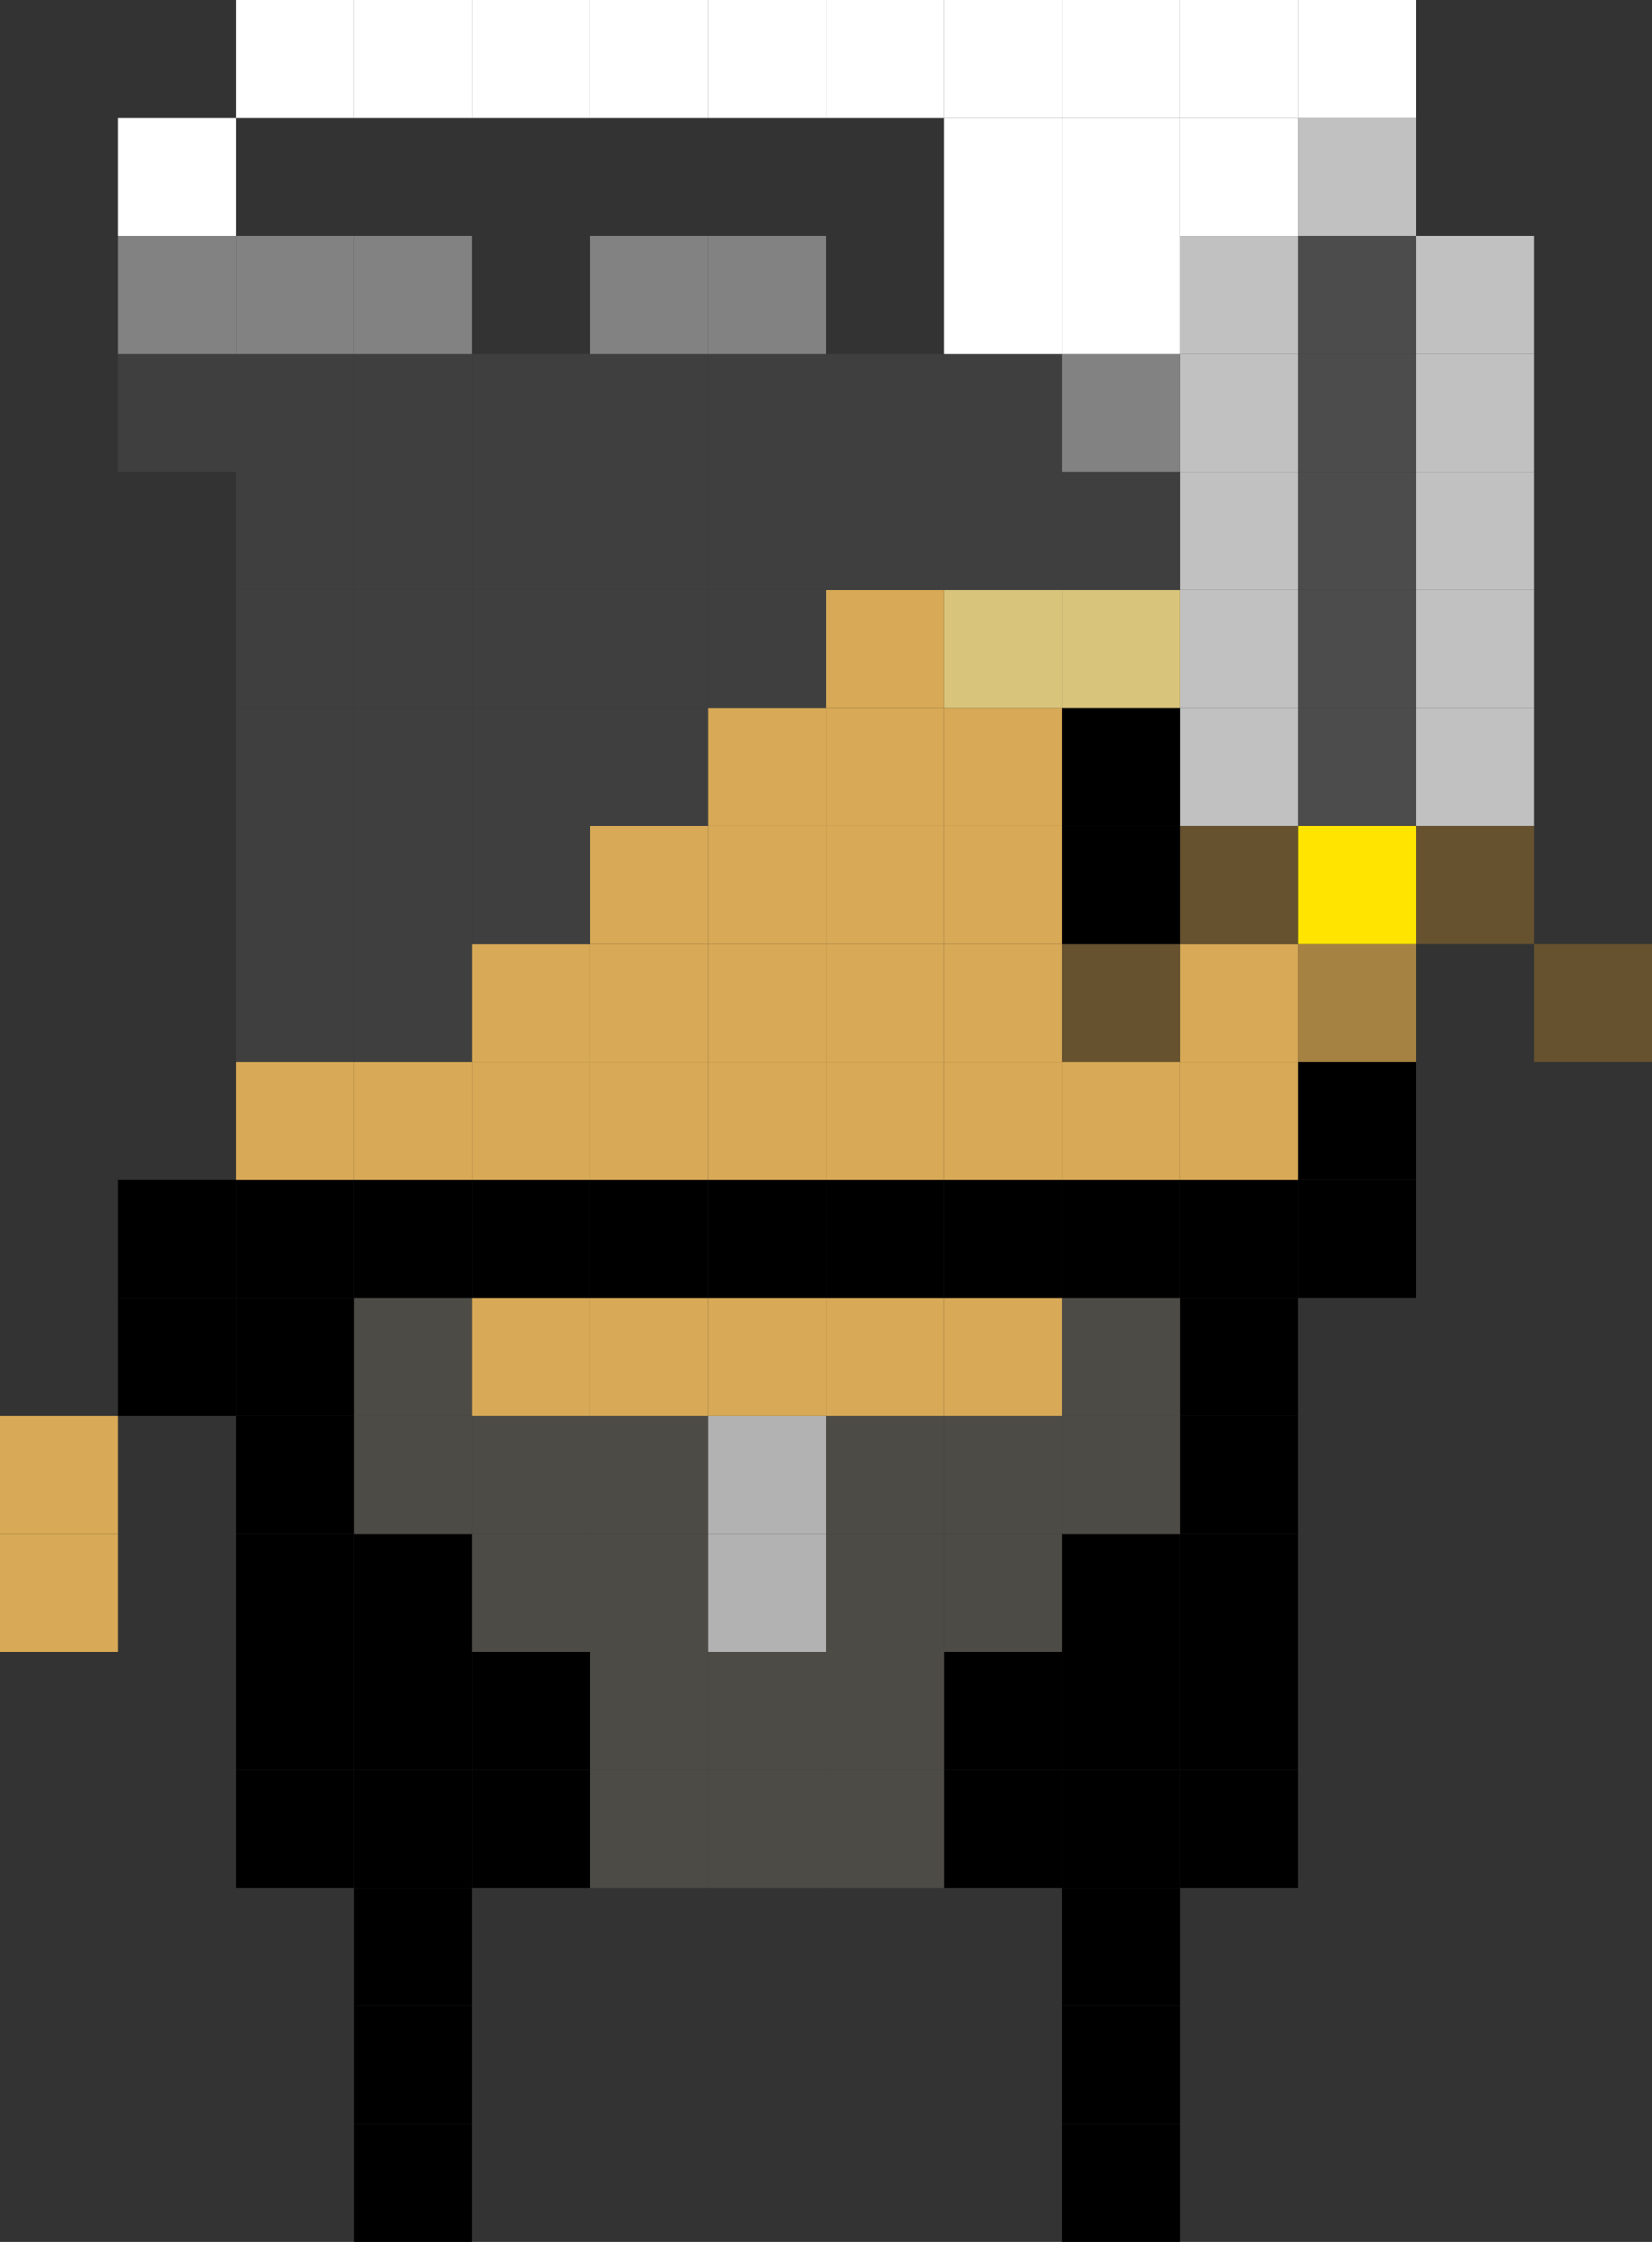 <svg xmlns="http://www.w3.org/2000/svg" viewBox="0 0 137.25 186.27"><rect x="0" y="0" width="137.25" height="186.27" fill="#333333" stroke="none"/><defs><style>.cls-1{fill:#66522e;}.cls-2{fill:#c1c1c1;}.cls-3{fill:#a68242;}.cls-4{fill:#ffe400;}.cls-5{fill:#4c4c4c;}.cls-6{fill:#fff;}.cls-7{fill:#d8a956;}.cls-8{fill:#4d4b45;}.cls-9{fill:#d8c47b;}.cls-10{fill:#3f3f3f;}.cls-11{fill:#828282;}.cls-12{fill:#b2b2b2;}</style></defs><title>downatk2</title><g id="Layer_2" data-name="Layer 2"><g id="Layer_1-2" data-name="Layer 1"><rect class="cls-1" x="127.45" y="78.43" width="9.8" height="9.8"/><rect class="cls-1" x="117.65" y="68.62" width="9.8" height="9.81"/><rect class="cls-2" x="117.65" y="58.82" width="9.8" height="9.8"/><rect class="cls-2" x="117.65" y="49.01" width="9.8" height="9.81"/><rect class="cls-2" x="117.65" y="39.21" width="9.8" height="9.8"/><rect class="cls-2" x="117.65" y="29.41" width="9.8" height="9.8"/><rect class="cls-2" x="117.65" y="19.6" width="9.8" height="9.81"/><rect x="107.84" y="98.03" width="9.81" height="9.81"/><rect x="107.84" y="88.23" width="9.81" height="9.8"/><rect class="cls-3" x="107.84" y="78.43" width="9.81" height="9.8"/><rect class="cls-4" x="107.84" y="68.62" width="9.81" height="9.81"/><rect class="cls-5" x="107.84" y="58.82" width="9.81" height="9.8"/><rect class="cls-5" x="107.84" y="49.01" width="9.81" height="9.81"/><rect class="cls-5" x="107.84" y="39.21" width="9.81" height="9.8"/><rect class="cls-5" x="107.84" y="29.41" width="9.81" height="9.8"/><rect class="cls-5" x="107.84" y="19.6" width="9.81" height="9.81"/><rect class="cls-2" x="107.84" y="9.8" width="9.81" height="9.8"/><rect class="cls-6" x="107.84" width="9.81" height="9.8"/><rect x="98.04" y="147.05" width="9.8" height="9.81"/><rect x="98.04" y="137.25" width="9.8" height="9.8"/><rect x="98.04" y="127.45" width="9.8" height="9.8"/><rect x="98.04" y="117.64" width="9.8" height="9.81"/><rect x="98.04" y="107.84" width="9.8" height="9.8"/><rect x="98.04" y="98.03" width="9.8" height="9.81"/><rect class="cls-7" x="98.04" y="88.23" width="9.8" height="9.8"/><rect class="cls-7" x="98.04" y="78.43" width="9.8" height="9.8"/><rect class="cls-1" x="98.04" y="68.62" width="9.8" height="9.81"/><rect class="cls-2" x="98.04" y="58.82" width="9.8" height="9.8"/><rect class="cls-2" x="98.04" y="49.01" width="9.8" height="9.81"/><rect class="cls-2" x="98.04" y="39.21" width="9.8" height="9.8"/><rect class="cls-2" x="98.04" y="29.41" width="9.8" height="9.8"/><rect class="cls-2" x="98.04" y="19.6" width="9.8" height="9.81"/><rect class="cls-6" x="98.04" y="9.8" width="9.8" height="9.8"/><rect class="cls-6" x="98.04" width="9.8" height="9.8"/><rect x="88.23" y="176.47" width="9.81" height="9.8"/><rect x="88.23" y="166.66" width="9.81" height="9.81"/><rect x="88.23" y="156.86" width="9.81" height="9.8"/><rect x="88.23" y="147.05" width="9.81" height="9.81"/><rect x="88.23" y="137.25" width="9.81" height="9.8"/><rect x="88.23" y="127.45" width="9.81" height="9.8"/><rect class="cls-8" x="88.23" y="117.64" width="9.81" height="9.81"/><rect class="cls-8" x="88.23" y="107.84" width="9.81" height="9.8"/><rect x="88.23" y="98.03" width="9.81" height="9.81"/><rect class="cls-7" x="88.23" y="88.23" width="9.81" height="9.8"/><rect class="cls-1" x="88.23" y="78.43" width="9.81" height="9.8"/><rect x="88.23" y="68.62" width="9.81" height="9.81"/><rect x="88.23" y="58.82" width="9.81" height="9.8"/><rect class="cls-9" x="88.23" y="49.01" width="9.81" height="9.81"/><rect class="cls-10" x="88.23" y="39.21" width="9.81" height="9.8"/><rect class="cls-11" x="88.23" y="29.41" width="9.81" height="9.8"/><rect class="cls-6" x="88.23" y="19.6" width="9.81" height="9.81"/><rect class="cls-6" x="88.23" y="9.8" width="9.81" height="9.8"/><rect class="cls-6" x="88.23" width="9.81" height="9.8"/><rect x="78.43" y="147.05" width="9.8" height="9.81"/><rect x="78.43" y="137.25" width="9.8" height="9.8"/><rect class="cls-8" x="78.43" y="127.45" width="9.8" height="9.8"/><rect class="cls-8" x="78.43" y="117.64" width="9.8" height="9.81"/><rect class="cls-7" x="78.43" y="107.84" width="9.8" height="9.8"/><rect x="78.43" y="98.03" width="9.8" height="9.81"/><rect class="cls-7" x="78.43" y="88.23" width="9.8" height="9.8"/><rect class="cls-7" x="78.43" y="78.43" width="9.8" height="9.8"/><rect class="cls-7" x="78.43" y="68.62" width="9.8" height="9.81"/><rect class="cls-7" x="78.43" y="58.82" width="9.8" height="9.8"/><rect class="cls-9" x="78.43" y="49.01" width="9.8" height="9.81"/><rect class="cls-10" x="78.43" y="39.21" width="9.8" height="9.8"/><rect class="cls-10" x="78.43" y="29.41" width="9.8" height="9.8"/><rect class="cls-6" x="78.43" y="19.6" width="9.8" height="9.81"/><rect class="cls-6" x="78.43" y="9.8" width="9.8" height="9.8"/><rect class="cls-6" x="78.43" width="9.8" height="9.8"/><rect class="cls-8" x="68.63" y="147.05" width="9.8" height="9.81"/><rect class="cls-8" x="68.63" y="137.25" width="9.8" height="9.8"/><rect class="cls-8" x="68.63" y="127.45" width="9.8" height="9.8"/><rect class="cls-8" x="68.63" y="117.64" width="9.8" height="9.81"/><rect class="cls-7" x="68.63" y="107.84" width="9.8" height="9.8"/><rect x="68.63" y="98.03" width="9.8" height="9.81"/><rect class="cls-7" x="68.63" y="88.23" width="9.8" height="9.8"/><rect class="cls-7" x="68.63" y="78.43" width="9.8" height="9.8"/><rect class="cls-7" x="68.63" y="68.62" width="9.8" height="9.81"/><rect class="cls-7" x="68.63" y="58.82" width="9.8" height="9.8"/><rect class="cls-7" x="68.63" y="49.01" width="9.8" height="9.81"/><rect class="cls-10" x="68.63" y="39.21" width="9.8" height="9.8"/><rect class="cls-10" x="68.63" y="29.41" width="9.8" height="9.8"/><rect class="cls-6" x="68.63" width="9.8" height="9.8"/><rect class="cls-8" x="58.82" y="147.05" width="9.81" height="9.81"/><rect class="cls-8" x="58.82" y="137.25" width="9.81" height="9.8"/><rect class="cls-12" x="58.82" y="127.45" width="9.81" height="9.8"/><rect class="cls-12" x="58.82" y="117.64" width="9.81" height="9.81"/><rect class="cls-7" x="58.82" y="107.84" width="9.81" height="9.8"/><rect x="58.82" y="98.03" width="9.81" height="9.81"/><rect class="cls-7" x="58.82" y="88.23" width="9.81" height="9.8"/><rect class="cls-7" x="58.82" y="78.43" width="9.81" height="9.8"/><rect class="cls-7" x="58.82" y="68.62" width="9.81" height="9.81"/><rect class="cls-7" x="58.82" y="58.82" width="9.81" height="9.8"/><rect class="cls-10" x="58.82" y="49.01" width="9.81" height="9.81"/><rect class="cls-10" x="58.82" y="39.21" width="9.81" height="9.8"/><rect class="cls-10" x="58.82" y="29.41" width="9.81" height="9.8"/><rect class="cls-11" x="58.82" y="19.6" width="9.81" height="9.81"/><rect class="cls-6" x="58.82" width="9.81" height="9.8"/><rect class="cls-8" x="49.02" y="147.05" width="9.8" height="9.81"/><rect class="cls-8" x="49.02" y="137.25" width="9.8" height="9.8"/><rect class="cls-8" x="49.02" y="127.45" width="9.8" height="9.8"/><rect class="cls-8" x="49.02" y="117.64" width="9.8" height="9.81"/><rect class="cls-7" x="49.02" y="107.84" width="9.8" height="9.8"/><rect x="49.02" y="98.03" width="9.8" height="9.81"/><rect class="cls-7" x="49.02" y="88.23" width="9.8" height="9.8"/><rect class="cls-7" x="49.02" y="78.43" width="9.8" height="9.8"/><rect class="cls-7" x="49.02" y="68.62" width="9.8" height="9.81"/><rect class="cls-10" x="49.02" y="58.82" width="9.8" height="9.8"/><rect class="cls-10" x="49.02" y="49.01" width="9.8" height="9.81"/><rect class="cls-10" x="49.02" y="39.21" width="9.8" height="9.8"/><rect class="cls-10" x="49.02" y="29.41" width="9.8" height="9.8"/><rect class="cls-11" x="49.02" y="19.6" width="9.8" height="9.81"/><rect class="cls-6" x="49.02" width="9.8" height="9.8"/><rect x="39.21" y="147.05" width="9.81" height="9.81"/><rect x="39.21" y="137.25" width="9.81" height="9.8"/><rect class="cls-8" x="39.21" y="127.45" width="9.81" height="9.8"/><rect class="cls-8" x="39.21" y="117.64" width="9.81" height="9.81"/><rect class="cls-7" x="39.21" y="107.84" width="9.81" height="9.8"/><rect x="39.21" y="98.03" width="9.81" height="9.81"/><rect class="cls-7" x="39.21" y="88.23" width="9.81" height="9.8"/><rect class="cls-7" x="39.21" y="78.43" width="9.81" height="9.8"/><rect class="cls-10" x="39.21" y="68.62" width="9.81" height="9.81"/><rect class="cls-10" x="39.21" y="58.82" width="9.81" height="9.8"/><rect class="cls-10" x="39.21" y="49.01" width="9.81" height="9.81"/><rect class="cls-10" x="39.21" y="39.21" width="9.81" height="9.8"/><rect class="cls-10" x="39.21" y="29.41" width="9.81" height="9.8"/><rect class="cls-6" x="39.21" width="9.81" height="9.8"/><rect x="29.41" y="176.47" width="9.8" height="9.8"/><rect x="29.41" y="166.66" width="9.8" height="9.81"/><rect x="29.41" y="156.86" width="9.8" height="9.8"/><rect x="29.41" y="147.05" width="9.8" height="9.81"/><rect x="29.41" y="137.25" width="9.8" height="9.8"/><rect x="29.41" y="127.45" width="9.8" height="9.8"/><rect class="cls-8" x="29.41" y="117.64" width="9.8" height="9.81"/><rect class="cls-8" x="29.41" y="107.84" width="9.8" height="9.8"/><rect x="29.41" y="98.03" width="9.8" height="9.81"/><rect class="cls-7" x="29.41" y="88.23" width="9.8" height="9.8"/><rect class="cls-10" x="29.41" y="78.43" width="9.8" height="9.8"/><rect class="cls-10" x="29.41" y="68.62" width="9.8" height="9.81"/><rect class="cls-10" x="29.41" y="58.82" width="9.8" height="9.8"/><rect class="cls-10" x="29.41" y="49.01" width="9.8" height="9.81"/><rect class="cls-10" x="29.41" y="39.21" width="9.8" height="9.8"/><rect class="cls-10" x="29.41" y="29.41" width="9.8" height="9.8"/><rect class="cls-11" x="29.41" y="19.6" width="9.8" height="9.81"/><rect class="cls-6" x="29.41" width="9.8" height="9.8"/><rect x="19.61" y="147.05" width="9.8" height="9.81"/><rect x="19.61" y="137.25" width="9.8" height="9.8"/><rect x="19.61" y="127.45" width="9.8" height="9.8"/><rect x="19.61" y="117.64" width="9.8" height="9.81"/><rect x="19.61" y="107.84" width="9.8" height="9.8"/><rect x="19.61" y="98.03" width="9.8" height="9.81"/><rect class="cls-7" x="19.61" y="88.23" width="9.8" height="9.8"/><rect class="cls-10" x="19.61" y="78.43" width="9.8" height="9.8"/><rect class="cls-10" x="19.61" y="68.62" width="9.8" height="9.81"/><rect class="cls-10" x="19.61" y="58.82" width="9.8" height="9.8"/><rect class="cls-10" x="19.61" y="49.01" width="9.8" height="9.81"/><rect class="cls-10" x="19.61" y="39.21" width="9.8" height="9.8"/><rect class="cls-10" x="19.61" y="29.41" width="9.8" height="9.8"/><rect class="cls-11" x="19.61" y="19.6" width="9.8" height="9.81"/><rect class="cls-6" x="19.61" width="9.8" height="9.8"/><rect x="9.8" y="107.84" width="9.81" height="9.8"/><rect x="9.8" y="98.03" width="9.81" height="9.81"/><rect class="cls-10" x="9.8" y="29.41" width="9.81" height="9.8"/><rect class="cls-11" x="9.8" y="19.6" width="9.81" height="9.81"/><rect class="cls-6" x="9.8" y="9.8" width="9.81" height="9.8"/><rect class="cls-7" y="127.45" width="9.8" height="9.8"/><rect class="cls-7" y="117.64" width="9.8" height="9.81"/></g></g></svg>